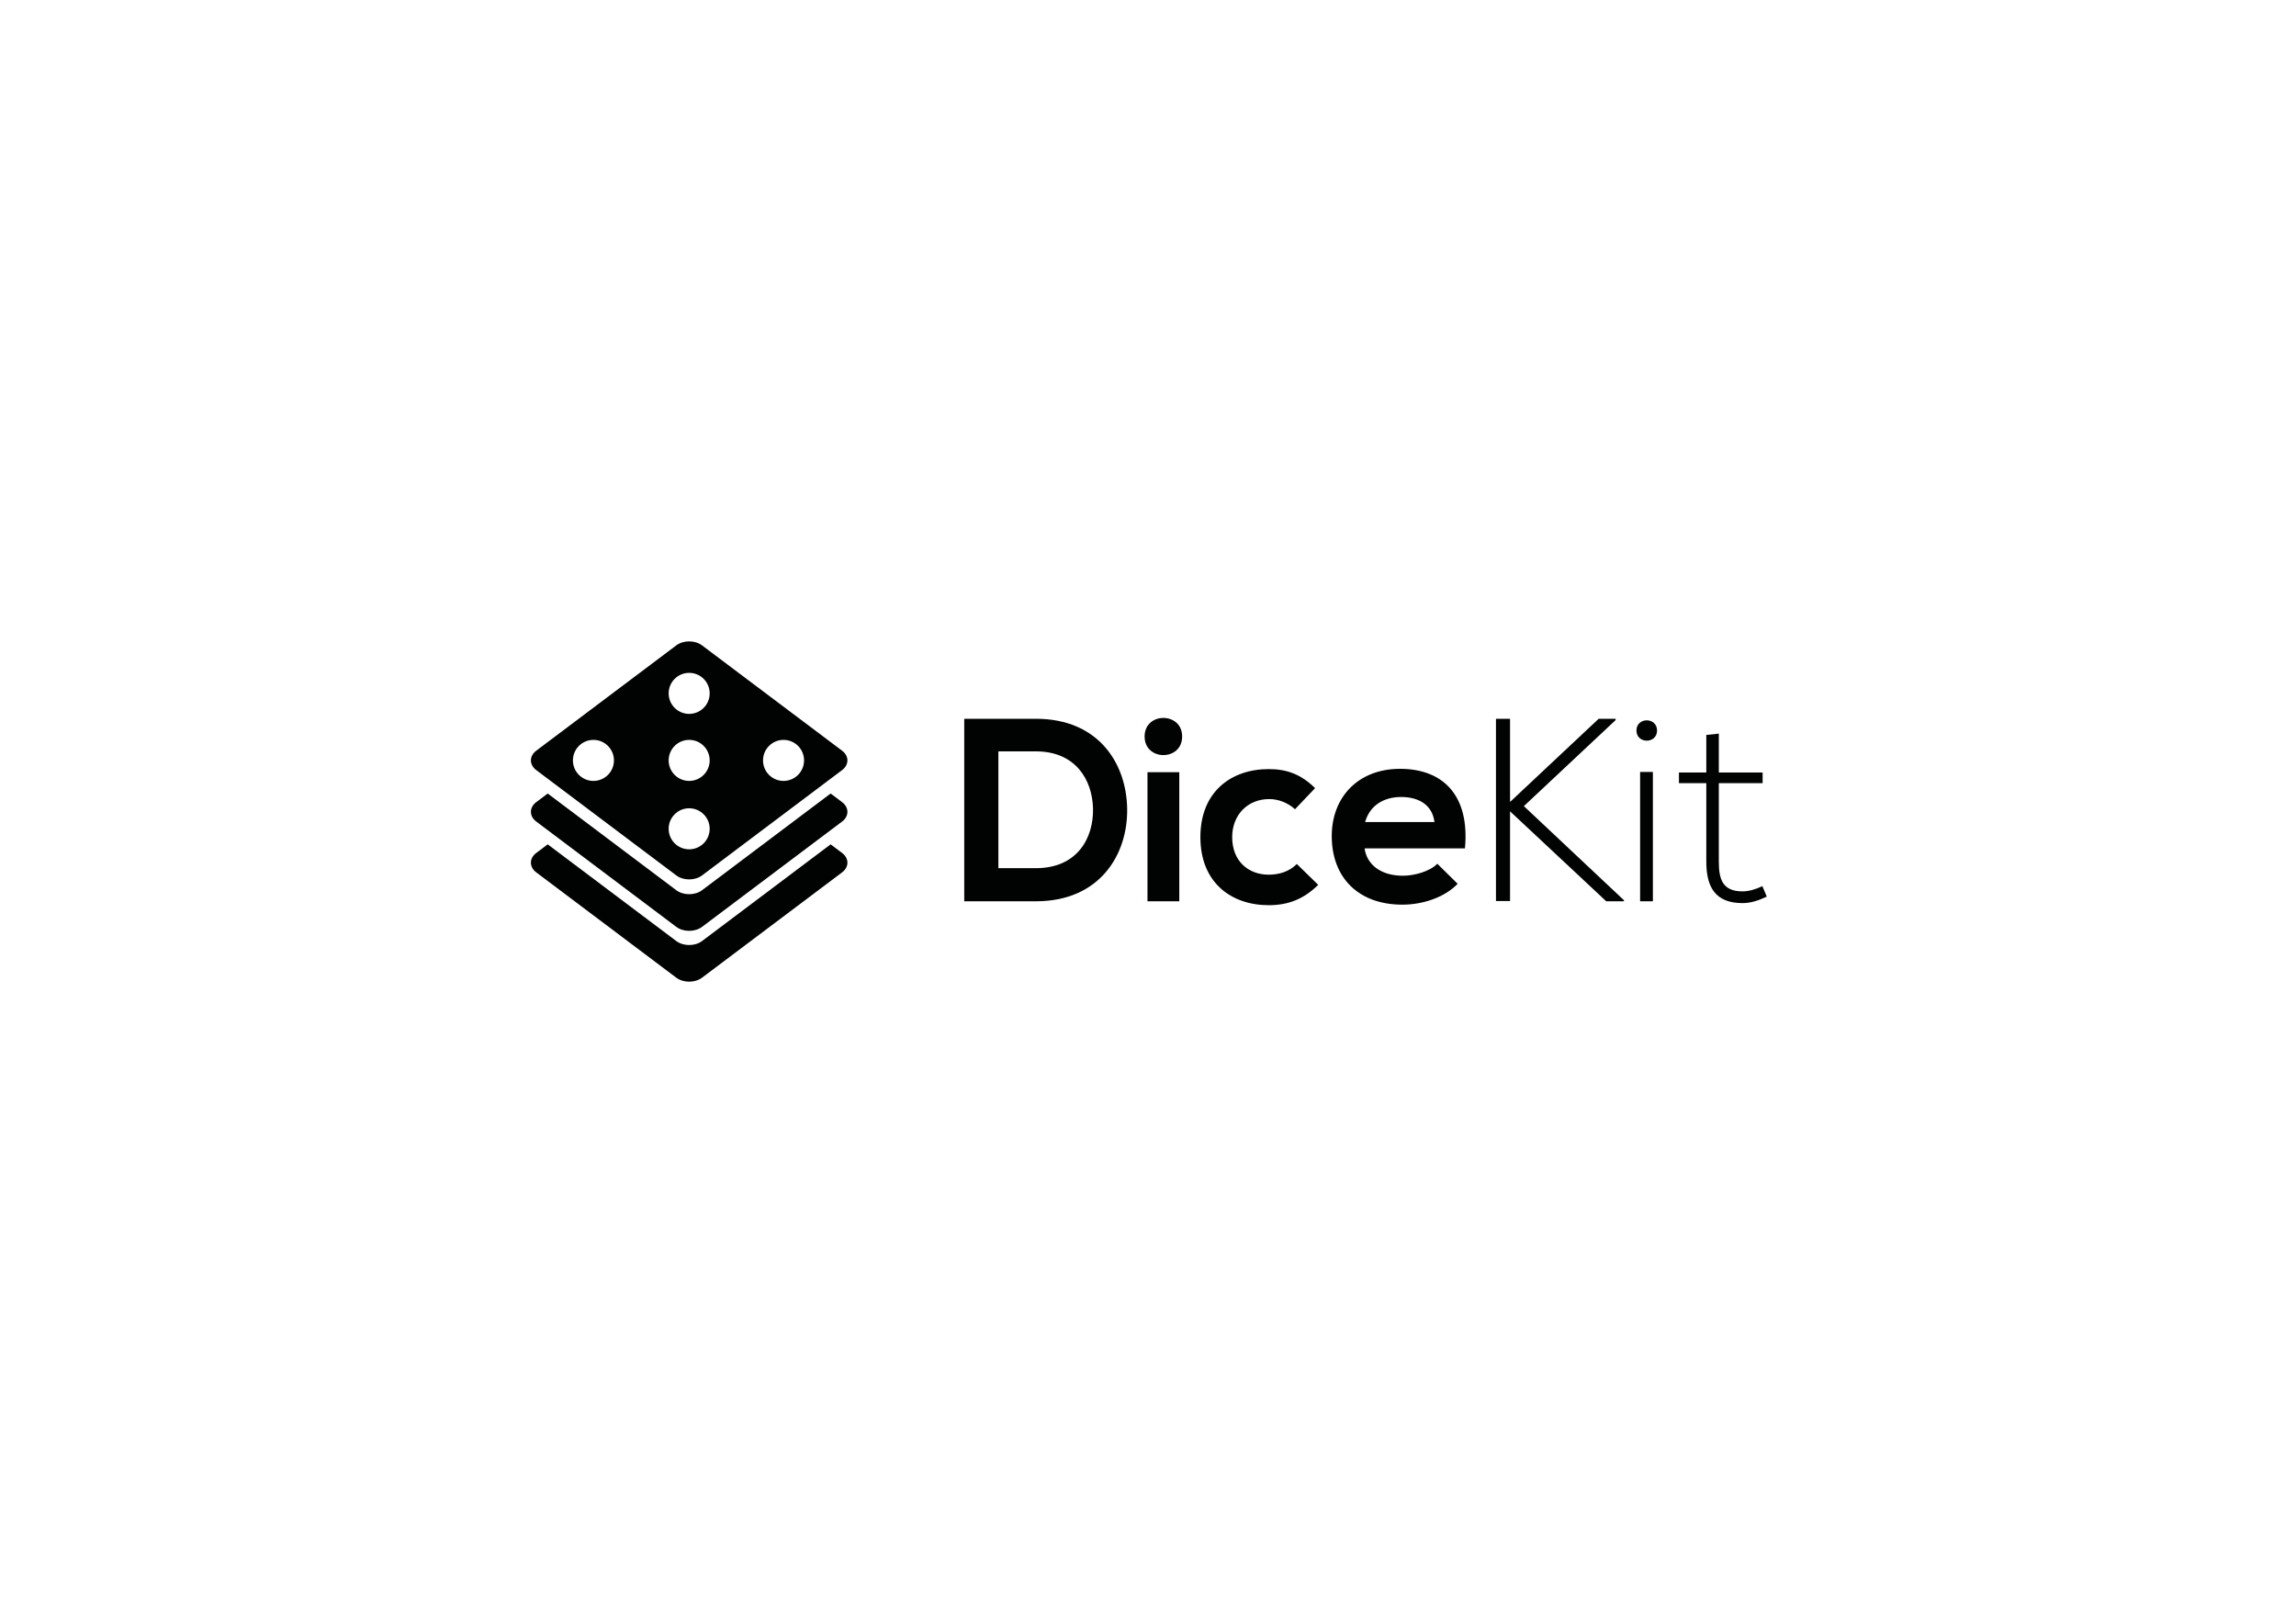 <?xml version="1.0" encoding="utf-8"?>
<!-- Generator: Adobe Illustrator 16.0.0, SVG Export Plug-In . SVG Version: 6.00 Build 0)  -->
<!DOCTYPE svg PUBLIC "-//W3C//DTD SVG 1.1//EN" "http://www.w3.org/Graphics/SVG/1.1/DTD/svg11.dtd">
<svg version="1.1" id="Capa_1" xmlns="http://www.w3.org/2000/svg" xmlns:xlink="http://www.w3.org/1999/xlink" x="0px" y="0px"
	 width="841.89px" height="595.28px" viewBox="0 0 841.89 595.28" enable-background="new 0 0 841.89 595.28" xml:space="preserve">
<g>
	<path fill="#010202" d="M304.573,309.553L257.44,344.99c-2.617,1.969-6.859,1.969-9.476,0l-47.133-35.438l-4.196,3.155
		c-2.617,1.968-2.617,5.157,0,7.124l51.329,38.594c2.617,1.967,6.859,1.968,9.476,0l51.33-38.594c2.616-1.967,2.616-5.156,0-7.124
		L304.573,309.553z"/>
</g>
<g>
	<path fill="#010202" d="M304.573,290.916l-47.133,35.439c-2.617,1.967-6.859,1.967-9.476,0l-47.133-35.439l-4.196,3.156
		c-2.617,1.967-2.617,5.156,0,7.125l51.329,38.592c2.617,1.968,6.859,1.968,9.476,0l51.33-38.592c2.616-1.969,2.616-5.158,0-7.125
		L304.573,290.916z"/>
</g>
<path fill="#010202" d="M308.769,275.211l-51.329-38.593c-2.617-1.968-6.859-1.968-9.477,0l-51.329,38.593
	c-2.617,1.968-2.617,5.157,0,7.125l51.329,38.593c2.617,1.968,6.859,1.968,9.477,0l51.329-38.593
	C311.385,280.369,311.385,277.178,308.769,275.211z M217.597,286.296c-4.155,0-7.522-3.368-7.522-7.522s3.368-7.522,7.522-7.522
	c4.154,0,7.522,3.368,7.522,7.522S221.751,286.296,217.597,286.296z M252.701,311.371c-4.154,0-7.522-3.368-7.522-7.523
	c0-4.154,3.368-7.521,7.522-7.521c4.155,0,7.522,3.367,7.522,7.521C260.224,308.003,256.856,311.371,252.701,311.371z
	 M252.701,286.296c-4.154,0-7.522-3.368-7.522-7.522s3.368-7.522,7.522-7.522c4.155,0,7.522,3.368,7.522,7.522
	S256.856,286.296,252.701,286.296z M252.701,261.723c-4.154,0-7.522-3.368-7.522-7.522c0-4.155,3.368-7.522,7.522-7.522
	c4.155,0,7.522,3.367,7.522,7.522C260.224,258.354,256.856,261.723,252.701,261.723z M287.305,286.296
	c-4.155,0-7.522-3.368-7.522-7.522s3.368-7.522,7.522-7.522c4.154,0,7.522,3.368,7.522,7.522S291.459,286.296,287.305,286.296z"/>
<g>
	<path fill="#010202" d="M413.305,296.396c0.288,16.918-10.037,34.027-33.454,34.027c-8.22,0-18.065,0-26.286,0v-66.908
		c8.22,0,18.065,0,26.286,0C402.791,263.516,413.018,279.859,413.305,296.396z M366.086,318.284h13.764
		c15.198,0,21.22-11.087,20.933-21.983c-0.287-10.419-6.404-20.838-20.933-20.838h-13.764V318.284z"/>
	<path fill="#010202" d="M433.467,270.015c0,9.08-13.765,9.08-13.765,0C419.702,260.934,433.467,260.934,433.467,270.015z
		 M420.753,283.109v47.314h11.662v-47.314H420.753z"/>
	<path fill="#010202" d="M483.357,324.402c-5.447,5.353-11.184,7.455-18.161,7.455c-13.669,0-25.042-8.22-25.042-24.947
		c0-16.727,11.373-24.947,25.042-24.947c6.692,0,11.854,1.912,17.015,6.979l-7.359,7.742c-2.773-2.486-6.213-3.729-9.463-3.729
		c-7.838,0-13.573,5.734-13.573,13.955c0,8.984,6.118,13.764,13.381,13.764c3.729,0,7.457-1.051,10.325-3.918L483.357,324.402z"/>
	<path fill="#010202" d="M500.367,311.021c0.765,5.831,5.832,10.036,14.051,10.036c4.301,0,9.941-1.625,12.617-4.396l7.455,7.359
		c-4.97,5.162-13.095,7.646-20.264,7.646c-16.25,0-25.903-10.035-25.903-25.139c0-14.337,9.749-24.66,25.044-24.66
		c15.771,0,25.615,9.75,23.799,29.153H500.367z M525.984,301.366c-0.766-6.117-5.545-9.176-12.234-9.176
		c-6.311,0-11.472,3.059-13.192,9.176H525.984z"/>
	<path fill="#010202" d="M595.467,330.424h-6.498l-35.271-32.977v32.882h-5.16v-66.813h5.16v30.49l32.498-30.49h6.215v0.477
		l-33.646,31.543l36.703,34.507V330.424z"/>
	<path fill="#010202" d="M607.602,267.816c0,4.971-7.551,4.971-7.551,0S607.602,262.846,607.602,267.816z M601.389,283.014v47.41
		h4.684v-47.41H601.389z"/>
	<path fill="#010202" d="M630.252,268.964v14.241h16.059v3.92h-16.059v28.77c0,6.404,1.34,10.896,8.699,10.896
		c2.293,0,4.875-0.764,7.264-1.911l1.625,3.823c-2.963,1.435-5.926,2.39-8.889,2.39c-10.037,0-13.287-5.927-13.287-15.198v-28.77
		h-10.035v-3.92h10.035v-13.764L630.252,268.964z"/>
</g>
</svg>
